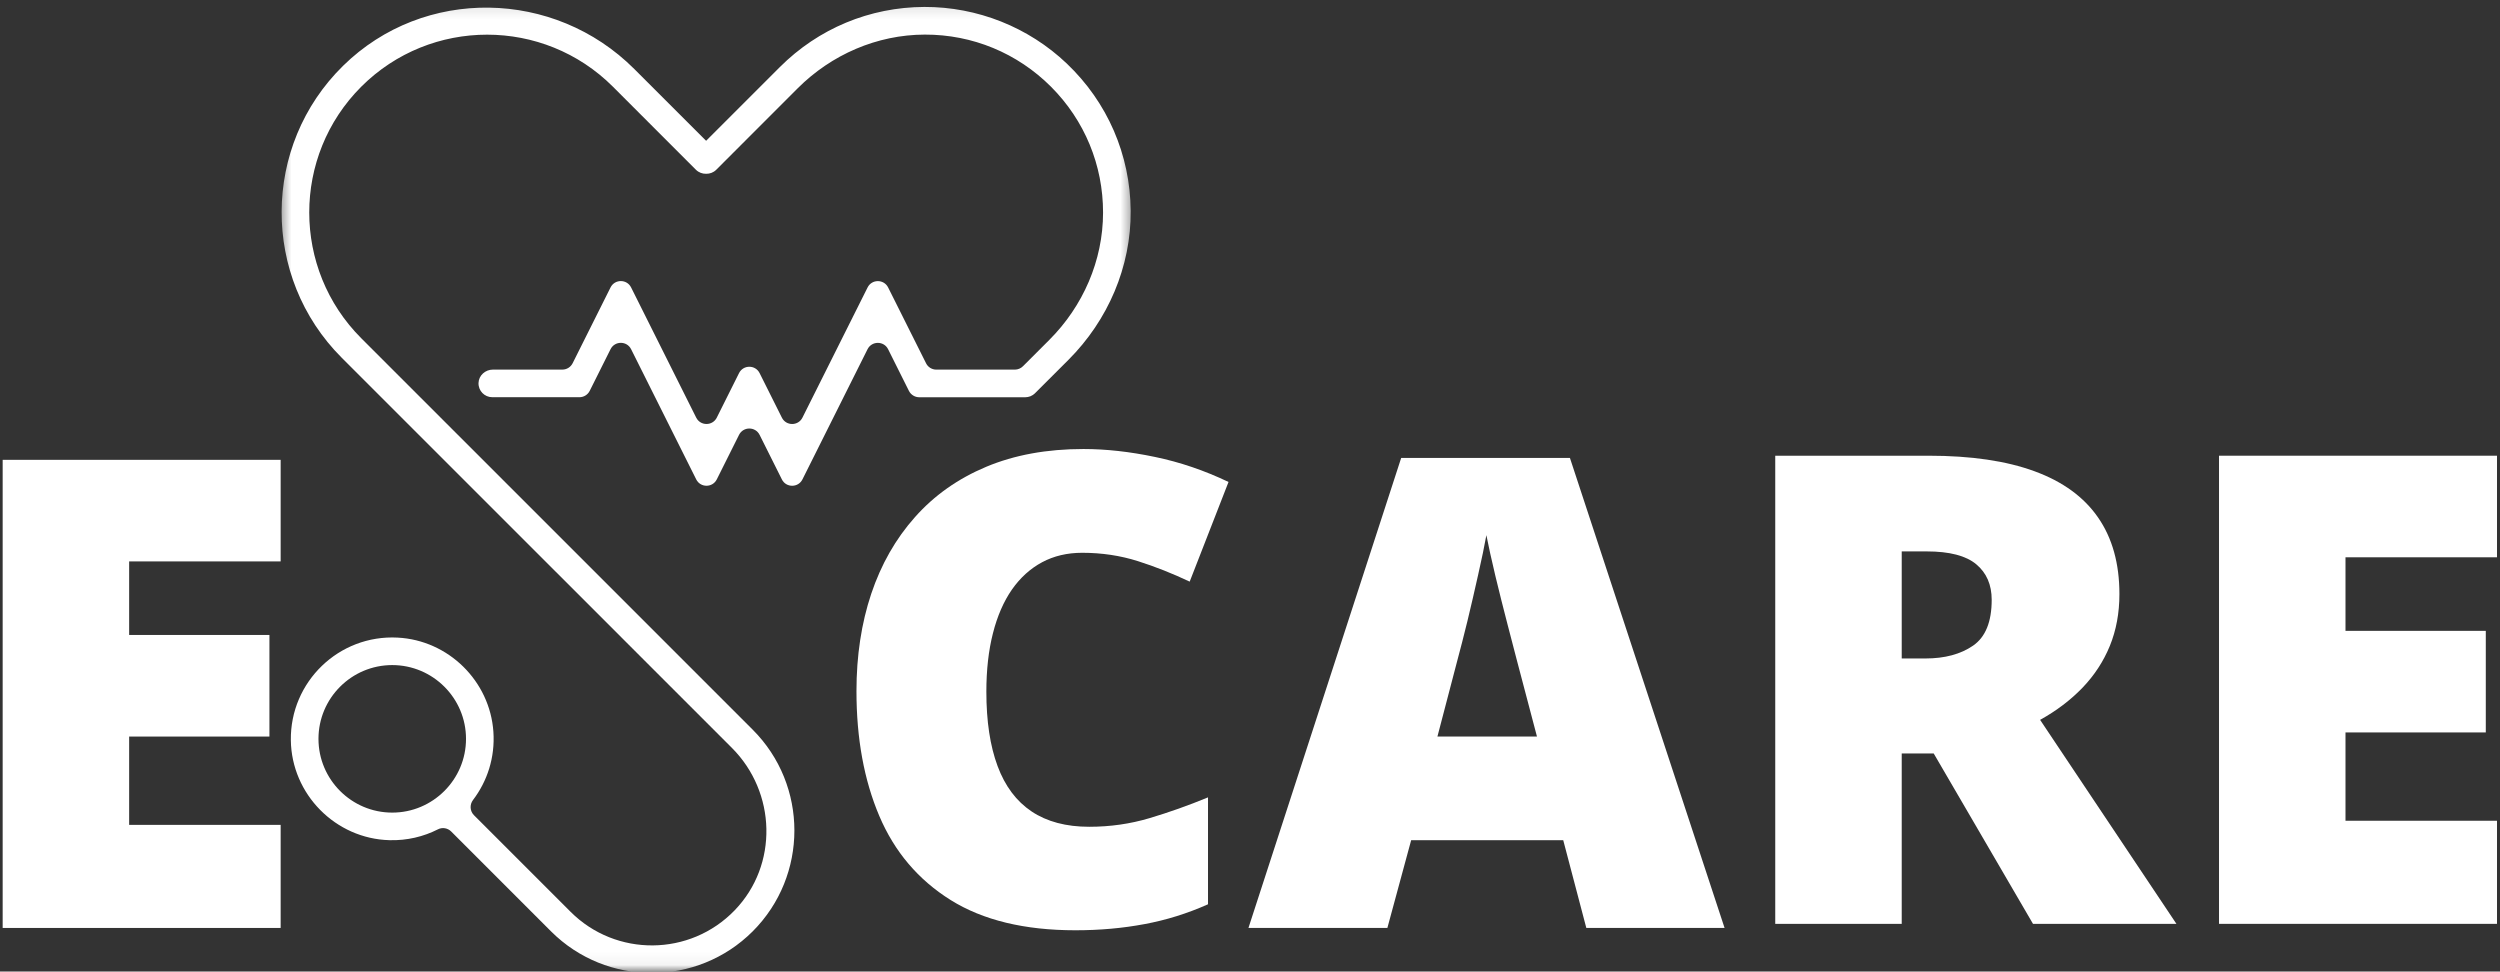<svg width="193" height="75" viewBox="0 0 193 75" fill="none" xmlns="http://www.w3.org/2000/svg">
<rect x="0" y="0" width="193" height="75" fill="#333333" stroke="none"/>
<path d="M21.666 71.638H0.206V35.499H21.666V43.341H9.97V49.019H20.8V56.862H9.97V63.68H21.666V71.638Z" fill="white"/>
<path d="M83.547 42.675C82.391 42.675 81.362 42.918 80.454 43.403C79.546 43.889 78.767 44.593 78.121 45.514C77.48 46.438 76.991 47.562 76.654 48.892C76.316 50.216 76.147 51.718 76.147 53.398C76.147 55.673 76.435 57.586 77.013 59.14C77.588 60.689 78.464 61.858 79.641 62.645C80.823 63.434 82.304 63.827 84.085 63.827C85.703 63.827 87.255 63.605 88.74 63.162C90.231 62.718 91.738 62.185 93.258 61.557V69.811C91.659 70.524 90.023 71.033 88.35 71.342C86.674 71.658 84.898 71.817 83.019 71.817C79.097 71.817 75.888 71.041 73.392 69.484C70.893 67.922 69.056 65.758 67.882 62.993C66.704 60.222 66.119 57.008 66.119 53.356C66.119 50.62 66.499 48.116 67.259 45.841C68.024 43.562 69.151 41.588 70.637 39.92C72.12 38.247 73.954 36.952 76.136 36.036C78.316 35.123 80.818 34.664 83.642 34.664C85.386 34.664 87.226 34.87 89.163 35.276C91.097 35.677 92.989 36.321 94.842 37.208L91.844 44.902C90.527 44.277 89.194 43.749 87.843 43.319C86.492 42.891 85.059 42.675 83.547 42.675Z" fill="white"/>
<path d="M122.464 71.638L120.681 64.862H108.942L107.105 71.638H96.38L108.172 35.351H121.198L133.137 71.638H122.464ZM118.654 56.861L117.091 50.93C116.928 50.283 116.69 49.365 116.374 48.175C116.062 46.98 115.753 45.745 115.445 44.47C115.141 43.19 114.909 42.138 114.748 41.314C114.6 42.138 114.389 43.156 114.115 44.365C113.845 45.576 113.568 46.776 113.281 47.964C112.99 49.146 112.737 50.135 112.521 50.93L110.969 56.861H118.654Z" fill="white"/>
<path d="M148.893 35.181C152.17 35.181 154.899 35.582 157.074 36.384C159.248 37.181 160.879 38.369 161.972 39.952C163.07 41.535 163.619 43.506 163.619 45.863C163.619 47.327 163.37 48.66 162.88 49.863C162.386 51.066 161.681 52.143 160.768 53.093C159.853 54.042 158.763 54.871 157.496 55.573L168.02 71.321H156.947L149.283 58.169H146.813V71.321H137.049V35.181H148.893ZM148.745 42.569H146.813V50.834H148.639C150.138 50.834 151.366 50.504 152.323 49.842C153.279 49.182 153.759 48.003 153.759 46.306C153.759 45.14 153.361 44.224 152.566 43.562C151.777 42.902 150.503 42.569 148.745 42.569Z" fill="white"/>
<path d="M192.768 71.321H171.308V35.181H192.768V43.023H181.072V48.702H191.903V56.544H181.072V63.362H192.768V71.321Z" fill="white"/>
<mask id="mask0_214_6783" style="mask-type:luminance" maskUnits="userSpaceOnUse" x="21" y="0" width="67" height="75">
<path d="M21.503 0.106H87.55V74.945H21.503V0.106Z" fill="white"/>
</mask>
<g mask="url(#mask0_214_6783)">
<path d="M82.359 4.909C79.403 2.093 75.442 0.523 71.36 0.536C67.142 0.552 63.181 2.201 60.199 5.183L54.512 10.869L48.965 5.325C42.79 -0.849 32.73 -1.044 26.494 5.072C20.194 11.249 20.157 21.398 26.383 27.62L56.499 57.733C59.935 61.171 60.096 66.767 56.726 70.266C53.277 73.85 47.553 73.892 44.051 70.393L36.59 62.933C36.276 62.619 36.245 62.121 36.514 61.764C37.617 60.316 38.227 58.477 38.09 56.492C37.82 52.577 34.619 49.426 30.698 49.223C26.156 48.985 22.393 52.642 22.453 57.144C22.506 61.316 25.908 64.759 30.077 64.862C31.423 64.897 32.693 64.591 33.812 64.023C34.152 63.849 34.564 63.923 34.833 64.192L42.539 71.9C44.684 74.045 47.505 75.116 50.324 75.116C53.142 75.116 55.964 74.045 58.109 71.9C62.4 67.606 62.4 60.622 58.109 56.331L27.89 26.113C22.535 20.759 22.535 12.046 27.89 6.692C33.247 1.338 41.961 1.338 47.316 6.692L53.728 13.107C53.945 13.321 54.23 13.424 54.512 13.416C54.794 13.424 55.077 13.321 55.293 13.107L61.579 6.819C64.187 4.212 67.707 2.679 71.394 2.671C75.073 2.663 78.532 4.093 81.135 6.692C83.731 9.291 85.162 12.748 85.156 16.424C85.151 20.113 83.613 23.635 81.005 26.242L78.973 28.274C78.807 28.44 78.58 28.535 78.343 28.535H72.286C71.948 28.535 71.639 28.345 71.492 28.045L68.565 22.195C68.238 21.538 67.303 21.538 66.976 22.195L61.949 32.24C61.622 32.897 60.685 32.897 60.36 32.24L58.642 28.805C58.315 28.15 57.381 28.15 57.053 28.805L55.336 32.24C55.008 32.895 54.074 32.895 53.747 32.24L48.722 22.192C48.395 21.535 47.461 21.535 47.133 22.192L44.207 28.042C44.056 28.343 43.75 28.533 43.412 28.533H38.053C37.467 28.533 36.96 28.981 36.941 29.567C36.923 30.171 37.406 30.665 38.008 30.665H44.732C45.067 30.665 45.376 30.475 45.526 30.174L47.133 26.96C47.461 26.303 48.395 26.303 48.722 26.96L53.747 37.008C54.074 37.663 55.008 37.663 55.336 37.008L57.053 33.573C57.381 32.918 58.315 32.918 58.642 33.573L60.36 37.008C60.685 37.665 61.622 37.665 61.949 37.008L66.974 26.96C67.301 26.308 68.235 26.306 68.562 26.96L70.169 30.177C70.323 30.477 70.629 30.668 70.964 30.668H79.15C79.15 30.668 79.15 30.668 79.153 30.668C79.219 30.668 79.282 30.66 79.345 30.649C79.348 30.649 79.353 30.646 79.359 30.646C79.419 30.636 79.483 30.617 79.541 30.594C79.546 30.591 79.551 30.591 79.556 30.588C79.615 30.564 79.673 30.533 79.725 30.499C79.731 30.496 79.736 30.493 79.741 30.491C79.799 30.451 79.852 30.409 79.902 30.361C79.902 30.359 79.902 30.359 79.905 30.356L82.486 27.778C85.539 24.723 87.323 20.588 87.289 16.271C87.252 11.951 85.502 7.903 82.359 4.909ZM24.586 57.039C24.586 53.898 27.14 51.344 30.281 51.344C33.418 51.344 35.976 53.898 35.976 57.039C35.976 60.179 33.418 62.733 30.281 62.733C27.14 62.733 24.586 60.179 24.586 57.039Z" fill="white"/>
</g>
</svg>
